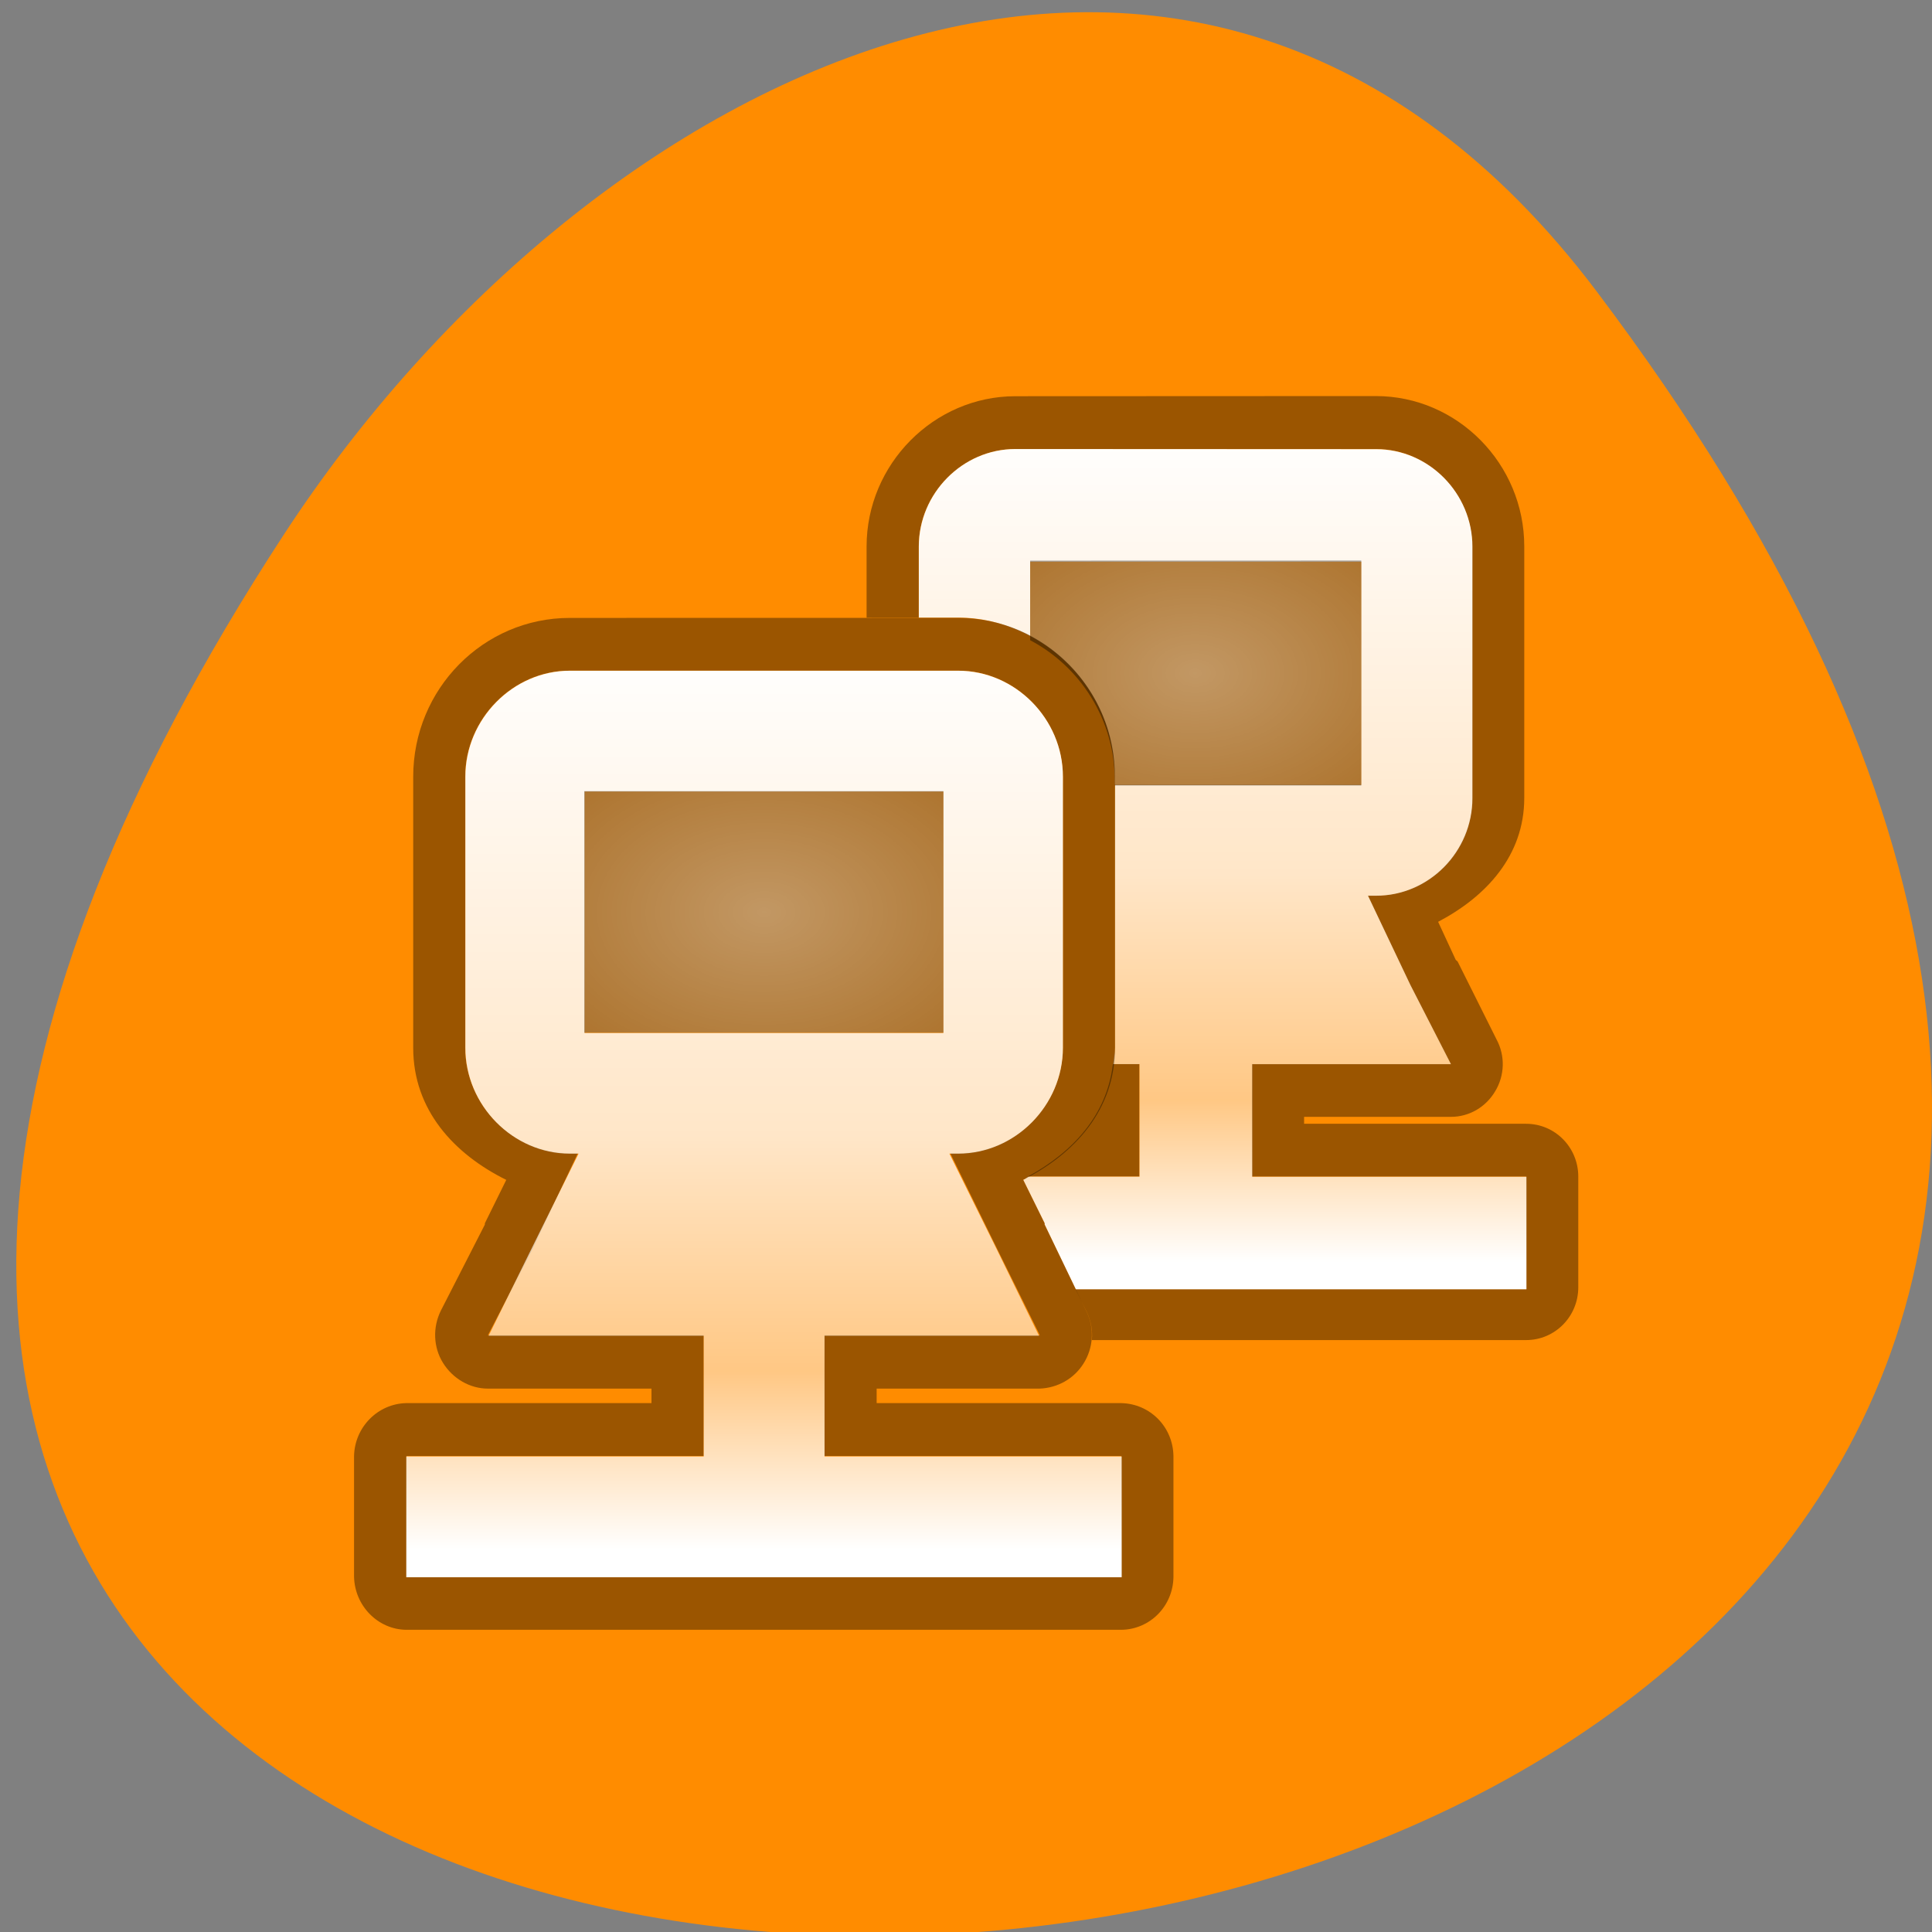 <svg xmlns="http://www.w3.org/2000/svg" viewBox="0 0 24 24" xmlns:xlink="http://www.w3.org/1999/xlink"><rect x="0" y="0" width="24" height="24" fill="#808080" stroke="none"/><defs><linearGradient id="0" gradientUnits="userSpaceOnUse" y1="1030.05" x2="0" y2="1045.92" gradientTransform="matrix(0.649 0 0 0.657 66.686 -671.483)"><stop style="stop-color:#fff"/><stop offset="0.537" style="stop-color:#fff;stop-opacity:0.784"/><stop offset="0.807" style="stop-color:#fff;stop-opacity:0.518"/><stop offset="1" style="stop-color:#fff"/></linearGradient><linearGradient id="1" gradientUnits="userSpaceOnUse" y1="1034.24" x2="0" y2="1051.36" gradientTransform="matrix(0.649 0 0 0.657 66.686 -671.483)"><stop style="stop-color:#fff"/><stop offset="0.542" style="stop-color:#fff;stop-opacity:0.784"/><stop offset="0.803" style="stop-color:#fff;stop-opacity:0.518"/><stop offset="1" style="stop-color:#fff"/></linearGradient><radialGradient id="2" gradientUnits="userSpaceOnUse" cx="-7.891" cy="3.901" r="3.172" gradientTransform="matrix(1.788 0 0 1.205 28.957 3.661)"><stop style="stop-color:#fff;stop-opacity:0.392"/><stop offset="1" style="stop-color:#fff;stop-opacity:0"/></radialGradient><radialGradient id="3" gradientUnits="userSpaceOnUse" cx="-16.15" cy="8.277" r="3.437" gradientTransform="matrix(1.751 0 0 1.178 37.772 1.582)" xlink:href="#2"/></defs><path d="m 19.832 3.617 c 18.762 24.867 -32.867 28.402 -16.301 3.016 c 3.781 -5.785 11.332 -9.602 16.301 -3.016" style="fill:#ff8c00"/><path d="m 12.613 4.922 c -1.012 0 -1.848 0.844 -1.848 1.867 v 0.883 h 0.648 v -0.883 c 0 -0.664 0.547 -1.211 1.199 -1.211 h 4.48 c 0.656 0 1.195 0.551 1.195 1.211 v 3.125 c 0 0.664 -0.543 1.211 -1.195 1.211 h -0.102 l 0.527 1.109 l 0.504 0.984 h -2.469 v 1.398 h 3.406 v 1.398 h -5.598 l 0.141 0.285 c 0.051 0.109 0.074 0.23 0.062 0.348 h 5.395 c 0.359 0 0.648 -0.293 0.648 -0.656 v -1.375 c 0 -0.363 -0.289 -0.656 -0.648 -0.656 h -2.758 v -0.086 h 1.824 c 0.227 0 0.434 -0.121 0.551 -0.32 c 0.117 -0.195 0.125 -0.438 0.016 -0.641 l -0.484 -0.969 l -0.023 -0.02 l -0.219 -0.473 c 0.594 -0.312 1.07 -0.82 1.07 -1.539 v -3.125 c 0 -1.023 -0.828 -1.867 -1.844 -1.867 m -3.266 8.297 c -0.074 0.641 -0.504 1.098 -1.055 1.398 h 1.383 v -1.398" style="fill-opacity:0.392"/><path d="m 12.613 5.578 c -0.656 0 -1.199 0.551 -1.199 1.211 v 0.883 h 0.488 c 0.324 0 0.625 0.086 0.895 0.227 v -0.922 h 4.113 v 2.773 h -3.059 v 3.266 c 0 0.07 -0.016 0.141 -0.023 0.203 h 0.328 v 1.398 h -1.383 c -0.02 0.012 -0.039 0.031 -0.062 0.039 l 0.266 0.539 c 0 0.004 0 0.012 0 0.016 l 0.387 0.805 h 5.598 v -1.398 h -3.406 v -1.398 h 2.469 l -0.504 -0.984 l -0.527 -1.109 h 0.102 c 0.656 0 1.195 -0.547 1.195 -1.211 v -3.125 c 0 -0.664 -0.543 -1.211 -1.195 -1.211" style="fill:url(#0)"/><path d="m 7.078 7.676 c -1.074 0 -1.945 0.883 -1.945 1.973 v 3.367 c 0 0.773 0.508 1.32 1.156 1.641 l -0.266 0.539 v 0.016 l -0.547 1.07 c -0.102 0.207 -0.094 0.453 0.027 0.648 c 0.121 0.195 0.332 0.32 0.559 0.32 h 2.031 v 0.18 h -3.047 c -0.352 0.008 -0.641 0.297 -0.648 0.66 v 1.496 c 0.008 0.363 0.297 0.656 0.648 0.66 h 8.883 c 0.359 -0.004 0.645 -0.297 0.648 -0.66 v -1.496 c -0.004 -0.363 -0.289 -0.652 -0.648 -0.66 h -3.039 v -0.18 h 2.023 c 0.227 -0.008 0.43 -0.125 0.547 -0.312 c 0.121 -0.191 0.137 -0.43 0.043 -0.633 l -0.527 -1.094 c 0 -0.004 0 -0.012 0 -0.016 l -0.266 -0.539 c 0.641 -0.324 1.141 -0.871 1.141 -1.641 v -3.367 c 0 -1.09 -0.875 -1.973 -1.949 -1.973 m -4.824 0.656 h 4.828 c 0.703 0 1.297 0.598 1.297 1.316 v 3.367 c 0 0.715 -0.594 1.312 -1.297 1.312 h -0.102 l 0.586 1.195 l 0.527 1.066 h -2.676 v 1.5 h 3.688 v 1.496 h -8.879 v -1.496 h 3.691 v -1.5 h -2.68 l 0.551 -1.066 l 0.566 -1.195 h -0.102 c -0.703 0 -1.297 -0.598 -1.297 -1.312 v -3.367 c 0 -0.719 0.594 -1.316 1.297 -1.316" style="fill-opacity:0.392"/><path d="m 7.078 8.332 c -0.703 0 -1.297 0.598 -1.297 1.316 v 3.367 c 0 0.719 0.594 1.316 1.297 1.316 h 0.109 l -0.586 1.184 l -0.531 1.078 h 2.672 v 1.5 h -3.695 v 1.5 h 8.887 v -1.5 h -3.691 v -1.5 h 2.664 l -0.527 -1.078 l -0.586 -1.184 h 0.109 c 0.707 0 1.301 -0.598 1.301 -1.316 v -3.367 c 0 -0.719 -0.594 -1.316 -1.301 -1.316 m -4.641 1.5 h 4.457 v 3 h -4.457" style="fill:url(#1)"/><path d="m 12.797 6.965 v 0.988 c 0.621 0.328 1.051 0.984 1.051 1.742 v 0.062 h 3.062 v -2.793" style="fill-opacity:0.392"/><path d="m 12.797 6.973 v 0.926 c 0.621 0.328 1.051 0.984 1.051 1.742 v 0.105 h 3.062 v -2.773" style="fill:url(#2)"/><path d="m 7.258 9.828 h 4.461 v 3 h -4.461" style="fill-opacity:0.392"/><path d="m 7.258 9.828 h 4.461 v 3 h -4.461" style="fill:url(#3)"/></svg>